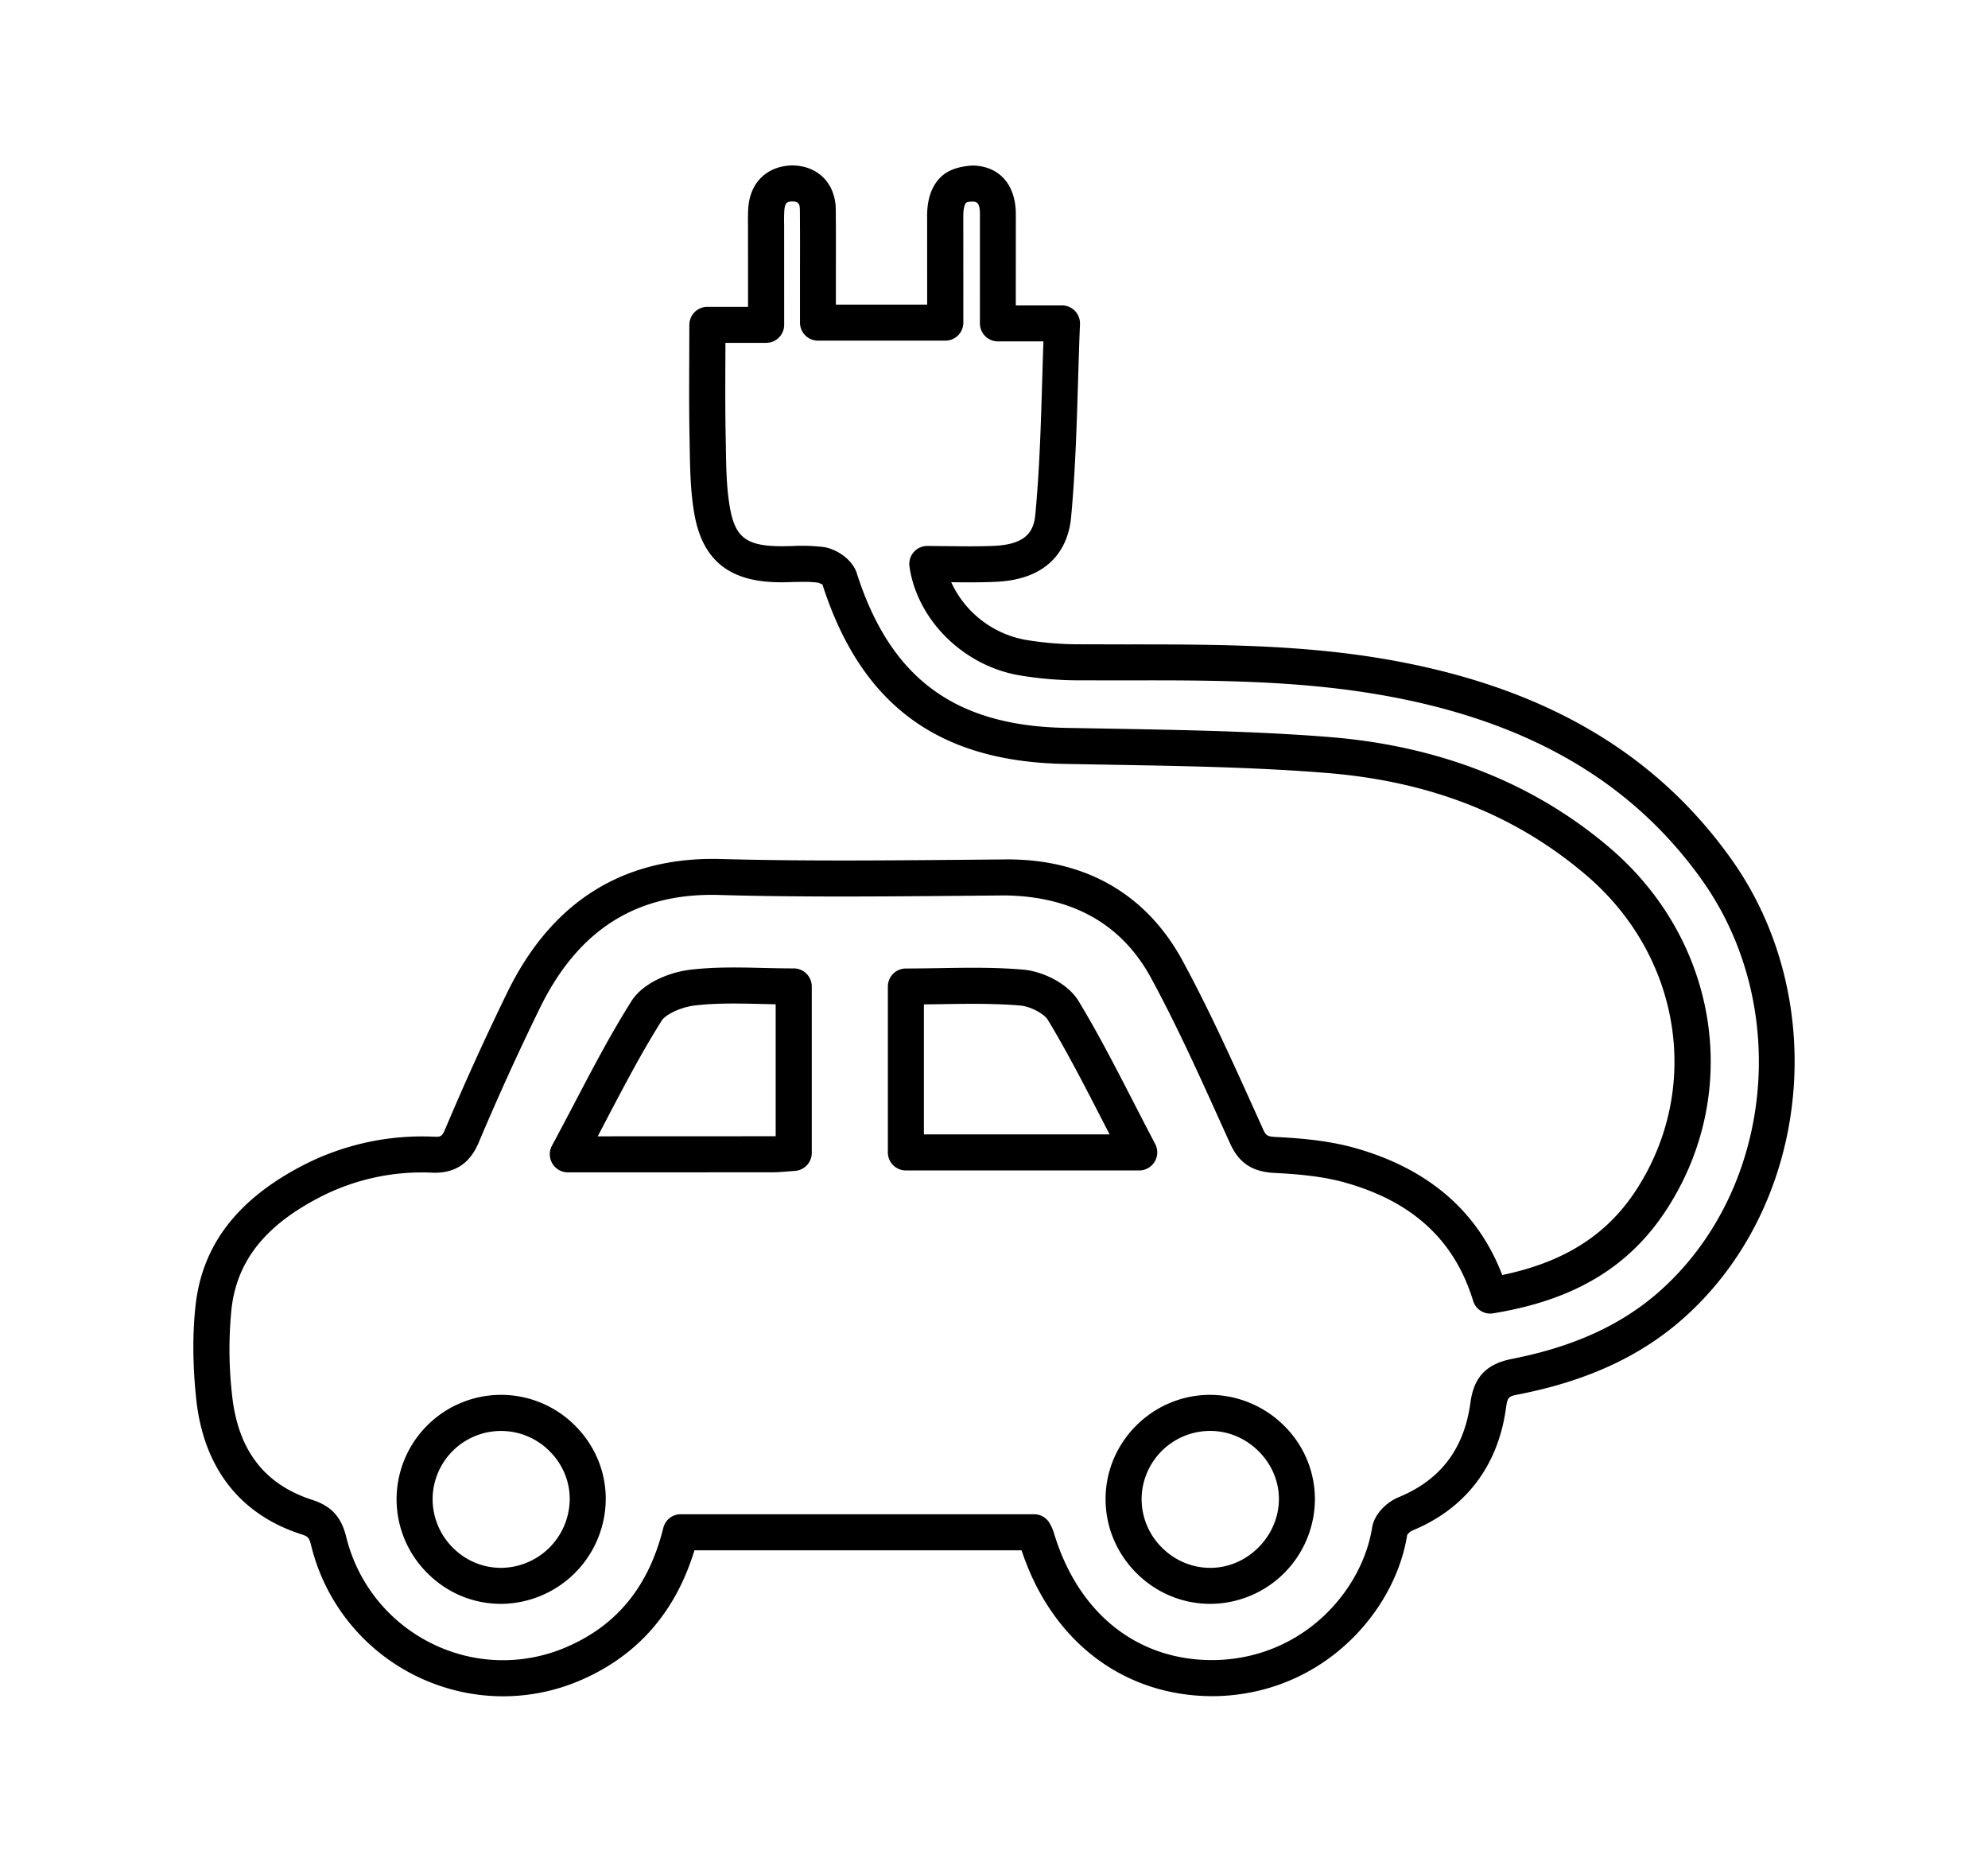 <svg xmlns="http://www.w3.org/2000/svg" width="55.18" height="51.66" viewBox="0 0 55.18 51.66"><path d="M13.904 38.707a2.902 2.902 0 0 0-2.896 2.861 2.893 2.893 0 0 0 .848 2.08c.55.555 1.277.859 2.051.859h.004a2.924 2.924 0 0 0 2.902-2.869c.012-.77-.284-1.5-.833-2.059a2.901 2.901 0 0 0-2.076-.872m.005 4.801h-.003c-.503 0-.979-.199-1.34-.563a1.906 1.906 0 0 1-.558-1.367 1.899 1.899 0 0 1 3.259-1.295c.359.365.554.84.546 1.34a1.92 1.92 0 0 1-1.904 1.885m19.68-4.801h-.013c-1.582.008-2.878 1.297-2.889 2.871-.005.777.297 1.512.85 2.068s1.283.861 2.059.861h.001a2.914 2.914 0 0 0 2.9-2.877 2.856 2.856 0 0 0-.846-2.057 2.931 2.931 0 0 0-2.062-.866m.009 4.801h-.002c-.507 0-.986-.201-1.349-.566a1.896 1.896 0 0 1-.56-1.357 1.904 1.904 0 0 1 1.894-1.877h.009c.506 0 .985.203 1.353.572.363.367.561.842.555 1.34-.013 1.023-.883 1.888-1.9 1.888"/><path d="M48.059 23.846c-2.14-3.01-5.309-4.832-9.688-5.568-2.373-.4-4.796-.396-7.116-.396L30 17.879a8.968 8.968 0 0 1-1.555-.127 2.824 2.824 0 0 1-2.043-1.596c.423.006.842.008 1.26-.012 1.66-.082 2.008-1.152 2.067-1.783.118-1.254.156-2.541.194-3.783.016-.523.031-1.053.054-1.584a.5.5 0 0 0-.5-.519h-1.282l.001-2.52c.003-.832-.461-1.355-1.21-1.361-.469.031-.726.172-.878.324-.249.246-.375.607-.374 1.074l.001 2.461h-2.534v-.982c.002-.553.002-1.104-.003-1.654-.006-.723-.488-1.215-1.199-1.227-.691.012-1.182.455-1.23 1.188-.01.156-.009.314-.007.473l.001 2.264h-1.129a.5.5 0 0 0-.5.5l-.003.957c-.003.729-.006 1.438.008 2.146l.005.285c.01.613.02 1.248.132 1.875.223 1.238.932 1.834 2.232 1.877.163.006.329.002.493-.004.241-.004.483-.014.714.02.036.008.108.059.109.035 1.066 3.336 3.197 4.922 6.708 4.992l1.298.023c1.957.035 3.98.068 5.953.225 2.908.229 5.282 1.162 7.256 2.85 2.629 2.248 3.205 5.922 1.371 8.734-.812 1.244-1.998 1.996-3.713 2.352-.678-1.77-2.056-2.955-4.1-3.529-.737-.205-1.512-.268-2.172-.301-.26-.014-.286-.039-.375-.234l-.266-.59c-.609-1.348-1.24-2.742-1.961-4.07-1.008-1.854-2.713-2.834-4.94-2.809l-1.313.012c-2.145.018-4.365.037-6.54-.023-2.699-.078-4.688 1.156-5.926 3.654a76.791 76.791 0 0 0-1.743 3.832c-.095.221-.124.227-.324.219a7.208 7.208 0 0 0-3.619.791c-1.823.941-2.802 2.211-2.989 3.885-.087.779-.082 1.645.014 2.574.196 1.92 1.204 3.229 2.914 3.781.191.063.224.086.281.32a5.48 5.48 0 0 0 2.885 3.602c.77.383 1.605.576 2.44.576a5.43 5.43 0 0 0 2.136-.438c1.586-.678 2.652-1.893 3.176-3.613h9.08c.846 2.564 2.887 4.088 5.407 4.047 2.995-.076 4.971-2.385 5.296-4.473a.382.382 0 0 1 .136-.119c1.486-.611 2.389-1.793 2.609-3.416.041-.297.073-.313.356-.367 1.862-.365 3.338-1.039 4.51-2.061 3.569-3.109 4.192-8.845 1.39-12.786m-2.045 12.031c-1.037.902-2.359 1.502-4.046 1.832-.713.141-1.058.504-1.154 1.215-.175 1.285-.829 2.145-2 2.627-.317.131-.67.461-.729.84-.275 1.736-1.893 3.615-4.347 3.676-2.133.039-3.814-1.27-4.49-3.545a1.147 1.147 0 0 0-.095-.217.5.5 0 0 0-.452-.285h-9.806a.498.498 0 0 0-.484.379c-.404 1.625-1.288 2.709-2.704 3.314a4.439 4.439 0 0 1-3.736-.113 4.48 4.48 0 0 1-2.36-2.947c-.139-.561-.412-.859-.943-1.031-1.342-.434-2.071-1.395-2.229-2.932a11.192 11.192 0 0 1-.014-2.361c.149-1.334.93-2.32 2.454-3.107a6.172 6.172 0 0 1 3.121-.68c.602.023 1.029-.236 1.282-.824a74.356 74.356 0 0 1 1.721-3.781c1.064-2.148 2.688-3.182 5.002-3.1 2.191.061 4.421.041 6.576.023l1.312-.012c1.827.025 3.222.758 4.054 2.287.704 1.295 1.326 2.672 1.928 4.004l.268.592c.246.543.616.787 1.235.818.604.031 1.31.086 1.952.266 1.88.527 3.044 1.602 3.559 3.283.072.238.31.391.56.346 2.236-.365 3.762-1.275 4.801-2.867 2.113-3.238 1.458-7.461-1.558-10.041-2.111-1.805-4.744-2.844-7.828-3.086-2.003-.158-4.042-.193-6.014-.229l-1.296-.023c-3.063-.063-4.845-1.387-5.774-4.295-.122-.385-.571-.672-.919-.723a5.147 5.147 0 0 0-.881-.027c-.146.002-.296.008-.438.002-.84-.027-1.139-.273-1.279-1.053-.098-.547-.107-1.115-.116-1.715l-.005-.289c-.014-.699-.011-1.402-.008-2.123l.002-.461h1.13a.5.5 0 0 0 .5-.5l-.001-2.775a4.72 4.72 0 0 1 .005-.395c.019-.258.114-.248.217-.254.157.002.213.039.215.234.005.549.005 1.096.003 1.645v1.484a.5.5 0 0 0 .5.5h3.534a.5.5 0 0 0 .5-.5l-.001-2.965c0-.209.041-.324.077-.359.034-.033.127-.035.164-.035.114 0 .222.002.221.357l-.001 3.023a.5.5 0 0 0 .5.5h1.263c-.013.359-.023.717-.034 1.072-.038 1.285-.075 2.498-.19 3.721-.04.43-.204.832-1.12.879-.422.02-.847.014-1.275.01l-.603-.006a.5.5 0 0 0-.496.572c.212 1.473 1.484 2.74 3.026 3.014a9.93 9.93 0 0 0 1.726.143l1.259.002c2.3-.006 4.66-.004 6.95.383 4.104.689 7.061 2.379 9.039 5.162 2.513 3.533 1.961 8.67-1.23 11.451"/><path d="M32.049 32.238a.5.5 0 0 0 .015-.492c-.205-.391-.402-.773-.595-1.148-.507-.984-.984-1.914-1.53-2.816-.309-.51-1.024-.832-1.541-.875-.772-.066-1.526-.055-2.319-.041-.309.004-.619.01-.935.01a.5.5 0 0 0-.5.5v4.604a.5.5 0 0 0 .5.5h6.478a.504.504 0 0 0 .427-.242m-6.405-.759v-3.607l.45-.006c.769-.012 1.498-.023 2.22.037.301.025.675.238.769.396.528.873.998 1.787 1.497 2.756l.218.424h-5.154zm-3.613-4.606c-.286 0-.566-.006-.843-.012-.689-.018-1.336-.029-1.998.045-.595.066-1.338.363-1.663.875-.568.9-1.061 1.838-1.58 2.83-.203.385-.41.781-.628 1.184a.503.503 0 0 0 .441.738h1.752l3.937-.002c.135 0 .27-.012.415-.023l.202-.016a.5.5 0 0 0 .466-.5v-4.619a.502.502 0 0 0-.501-.5m-.5 4.656c-.029.002-.058.002-.087.002l-4.853.002.24-.459c.511-.973.993-1.893 1.54-2.758.101-.158.52-.371.931-.416.595-.068 1.212-.055 1.864-.039l.364.008v3.66z"/></svg>